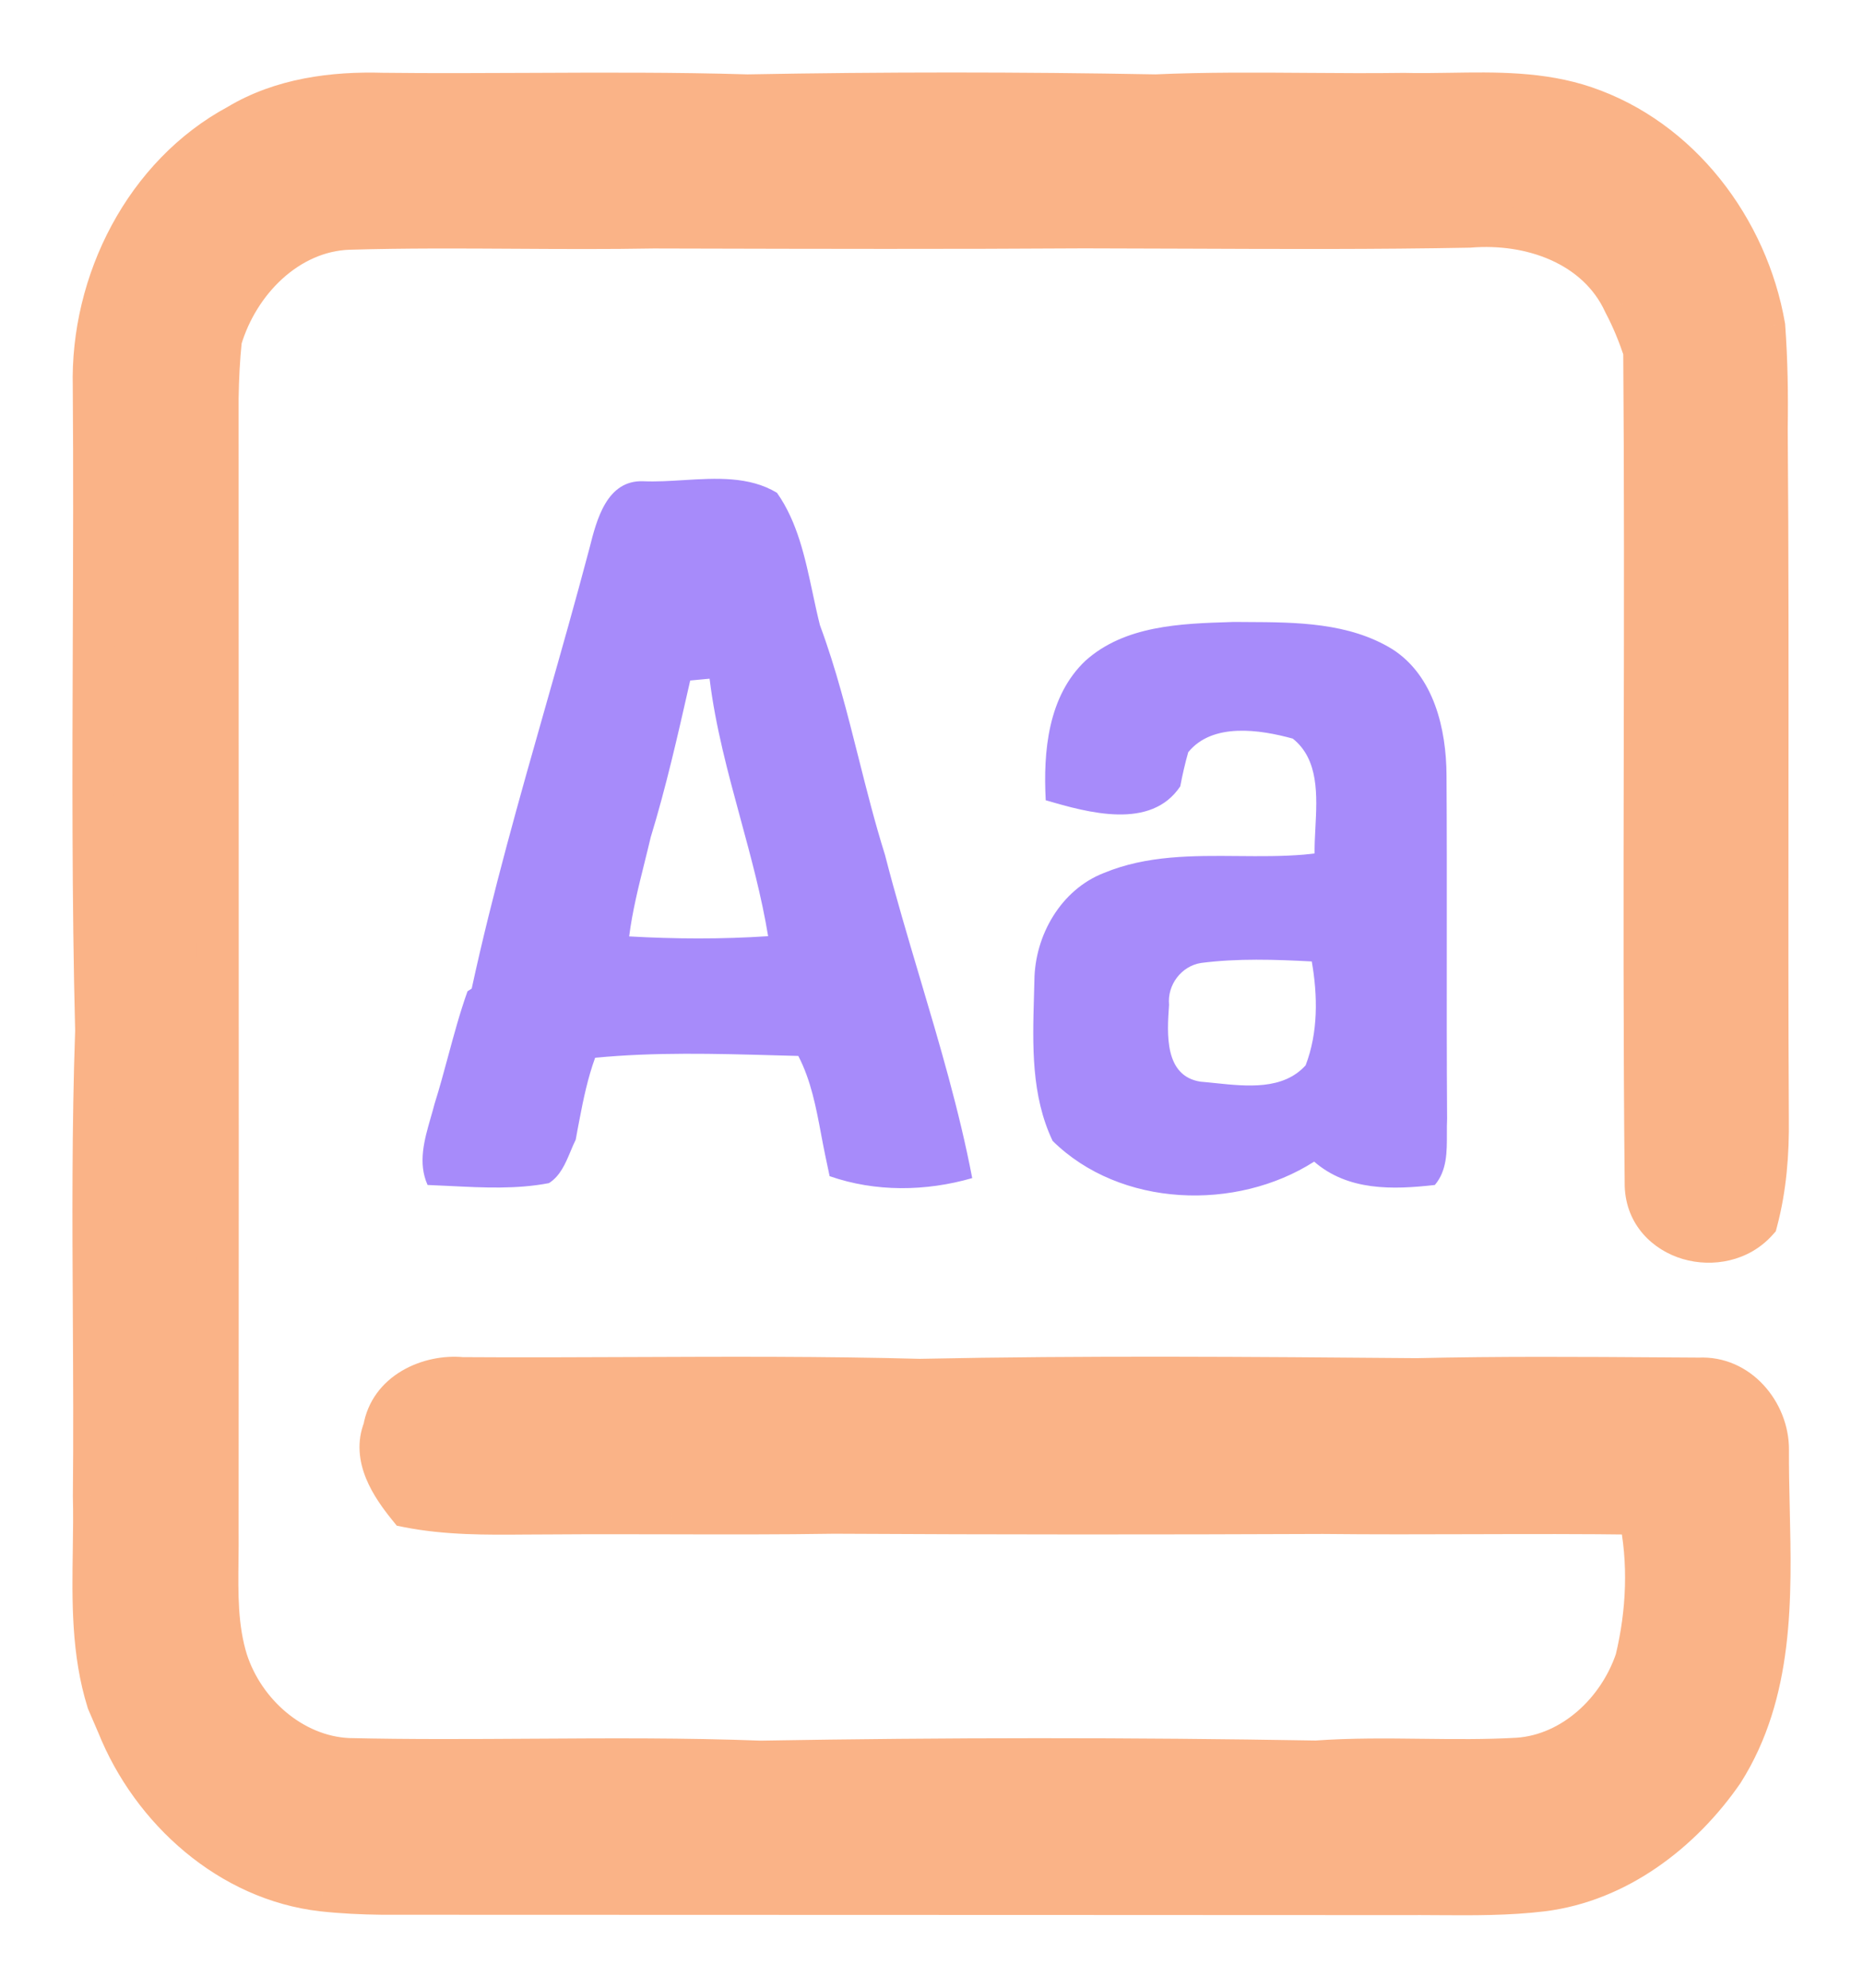 <svg width="180" height="192" viewBox="0 0 180 192" fill="none" xmlns="http://www.w3.org/2000/svg">
<path fill-rule="evenodd" clip-rule="evenodd" d="M56.952 52.96L56.955 52.95C57.645 50.21 58.623 46.331 62.18 46.485C63.42 46.537 64.717 46.458 66.027 46.377C69.177 46.184 72.4 45.986 75.07 47.601C77.05 50.406 77.789 53.865 78.513 57.259L78.52 57.29C78.744 58.339 78.966 59.381 79.224 60.396C80.773 64.561 81.863 68.882 82.952 73.204C83.744 76.346 84.536 79.488 85.505 82.571C86.524 86.531 87.691 90.455 88.857 94.379L88.858 94.381C90.767 100.801 92.675 107.219 93.934 113.795C89.451 115.088 84.584 115.154 80.156 113.607L79.718 111.53C79.583 110.88 79.46 110.224 79.336 109.567L79.336 109.566C78.847 106.965 78.356 104.35 77.131 101.995C76.633 101.982 76.135 101.969 75.637 101.956C75.382 101.949 75.125 101.942 74.869 101.935L74.865 101.934L74.861 101.934C69.075 101.775 63.257 101.615 57.5 102.172C56.798 104.105 56.371 106.126 55.987 108.149C55.889 108.635 55.713 109.596 55.626 110.082C55.448 110.441 55.289 110.821 55.128 111.205L55.128 111.206C54.635 112.383 54.13 113.589 53.039 114.28C49.908 114.88 46.719 114.72 43.549 114.561L43.548 114.561C42.801 114.523 42.055 114.486 41.311 114.458C40.356 112.323 41.001 110.087 41.617 107.949C41.744 107.51 41.869 107.075 41.979 106.646C42.46 105.121 42.877 103.579 43.293 102.037L43.295 102.029C43.865 99.921 44.435 97.812 45.169 95.752L45.575 95.487C47.586 86.234 50.183 77.107 52.781 67.978L52.782 67.974C54.204 62.976 55.626 57.978 56.952 52.96ZM67.552 65.65C67.926 65.615 68.308 65.579 68.559 65.556C69.119 70.158 70.332 74.62 71.544 79.082L71.545 79.085C72.565 82.838 73.584 86.591 74.215 90.427C69.743 90.725 65.249 90.703 60.788 90.449C61.097 88.037 61.684 85.68 62.272 83.324L62.282 83.28C62.482 82.477 62.682 81.674 62.871 80.869C64.346 76.046 65.461 71.13 66.575 66.221L66.685 65.732C66.905 65.712 67.225 65.681 67.552 65.65ZM118.929 60.084C114.087 60.235 108.683 60.404 104.873 63.821C101.256 67.246 100.784 72.594 101.036 77.3C105.125 78.494 111.198 80.206 114.036 75.952C114.245 74.836 114.497 73.743 114.804 72.66C117.15 69.765 121.742 70.472 124.909 71.345C127.437 73.363 127.256 76.831 127.091 79.984C127.046 80.837 127.003 81.666 127.014 82.438L125.984 82.549C123.897 82.724 121.775 82.706 119.648 82.687L119.647 82.687C115.229 82.647 110.8 82.608 106.671 84.316C102.516 85.918 99.974 90.349 99.941 94.724C99.93 95.215 99.915 95.709 99.901 96.204L99.9 96.234V96.234C99.765 100.965 99.626 105.842 101.705 110.204C108.239 116.645 119.44 117.021 126.971 112.204C130.248 115.043 134.555 114.922 138.633 114.458C139.807 113.075 139.802 111.266 139.796 109.517L139.796 109.462C139.795 108.995 139.794 108.531 139.817 108.082C139.777 102.364 139.781 96.646 139.786 90.928V90.925C139.79 85.584 139.794 80.243 139.761 74.903C139.739 70.406 138.545 65.29 134.544 62.716C130.333 60.126 125.259 60.103 120.457 60.083L120.4 60.082C119.997 60.08 119.597 60.079 119.199 60.075L118.929 60.084L118.929 60.084ZM112.948 97.123L112.952 97.056C112.765 95.122 114.157 93.299 116.053 93.012C119.583 92.559 123.178 92.68 126.741 92.868C127.321 96.183 127.365 99.73 126.148 102.9C123.981 105.304 120.475 104.938 117.431 104.62L117.428 104.62C116.933 104.568 116.45 104.518 115.987 104.481C112.477 103.932 112.76 99.832 112.948 97.123Z" fill="url(#paint0_linear_637_62)"/>
<path fill-rule="evenodd" clip-rule="evenodd" d="M111.657 9.184C116.526 8.969 121.402 9.004 126.276 9.039C129.392 9.062 132.507 9.084 135.619 9.041C137.112 9.078 138.617 9.054 140.124 9.03L140.124 9.03C144.523 8.96 148.94 8.891 153.145 10.323C162.297 13.427 168.842 22.056 170.485 31.514C170.726 34.796 170.781 38.089 170.726 41.37C170.821 53.412 170.81 65.451 170.799 77.491V77.496C170.789 87.68 170.78 97.864 170.835 108.05C170.879 111.386 170.616 114.734 169.762 117.96C166.353 121.761 159.151 119.927 158.976 114.513C158.832 100.388 158.858 86.26 158.884 72.13V72.129V72.128V72.123V71.87V71.866C158.908 59.205 158.931 46.541 158.834 33.879C158.308 32.299 157.672 30.741 156.894 29.271C154.286 23.581 147.795 21.449 141.964 21.924C132.908 22.093 123.852 22.057 114.796 22.02H114.794C111.432 22.007 108.07 21.993 104.708 21.99C91.922 22.072 79.126 22.041 66.338 22.009L63.134 22.001C58.706 22.081 54.275 22.055 49.845 22.029C44.471 21.997 39.097 21.965 33.726 22.123C27.752 22.311 23.017 27.271 21.373 32.785C21.176 34.663 21.088 36.541 21.055 38.431C21.055 50.575 21.058 62.721 21.062 74.867V74.882C21.07 99.187 21.077 123.495 21.055 147.803C21.067 148.735 21.056 149.673 21.044 150.613C21.004 153.925 20.963 157.256 21.954 160.432C23.598 165.459 28.245 169.614 33.605 169.879C39.564 170.018 45.53 169.981 51.496 169.943H51.499H51.565C58.866 169.898 66.168 169.853 73.459 170.132C91.347 169.823 109.269 169.812 127.167 170.121C130.571 169.872 133.984 169.912 137.396 169.952H137.397C140.489 169.988 143.582 170.024 146.667 169.845C151.983 169.481 156.379 165.271 158.045 160.332C159.151 155.747 159.371 150.852 158.373 146.235C153.007 146.159 147.64 146.175 142.273 146.191C137.457 146.206 132.641 146.22 127.825 146.168C112.074 146.235 96.324 146.235 80.584 146.146C75.346 146.228 70.112 146.216 64.88 146.203L64.587 146.202C60.861 146.193 57.137 146.185 53.412 146.212C52.548 146.21 51.682 146.217 50.816 146.224H50.81H50.797C46.997 146.255 43.18 146.286 39.437 145.549C37.781 143.505 35.973 140.776 37.069 138.058C37.661 134.555 41.355 132.755 44.621 133.086C50.105 133.123 55.593 133.101 61.081 133.078H61.083C70.346 133.04 79.613 133.002 88.87 133.251C104.84 132.92 120.854 133.053 136.846 133.186C144.817 133.001 152.798 133.055 160.771 133.109H160.776C161.324 133.113 161.872 133.116 162.42 133.12L164.149 133.131C167.91 132.942 170.869 136.368 170.846 140.014C170.836 141.866 170.878 143.75 170.921 145.646V145.647V145.65L170.922 145.679V145.683C171.118 154.453 171.32 163.505 166.495 171.127C162.439 177.005 156.235 181.723 149.045 182.629C145.703 183.034 142.342 183.012 138.985 182.989L138.798 182.988C137.737 182.981 136.678 182.975 135.619 182.983L120.182 182.977H120.175C115.034 182.974 109.894 182.972 104.753 182.97C82.136 182.959 59.52 182.949 36.904 182.949C34.986 182.927 33.068 182.838 31.161 182.629C22.227 181.612 14.664 174.873 11.354 166.619C11.235 166.342 11.055 165.924 10.874 165.505L10.741 165.197L10.636 164.953C10.538 164.724 10.448 164.516 10.379 164.354C8.887 159.607 8.96 154.642 9.033 149.701C9.059 147.961 9.084 146.224 9.042 144.5C9.1 138.759 9.069 133.012 9.038 127.266L9.038 127.264C8.987 118.027 8.937 108.79 9.261 99.575C8.939 86.885 8.987 74.182 9.034 61.479C9.064 53.434 9.095 45.39 9.031 37.348C8.768 27.238 14.007 16.886 22.995 12.057C27.193 9.538 32.169 8.886 36.97 9.03C41.715 9.084 46.462 9.061 51.209 9.039L51.209 9.039C58.217 9.007 65.226 8.974 72.231 9.185C85.363 8.942 98.527 8.941 111.657 9.184ZM142.673 20.756C142.904 20.364 143.135 19.966 143.366 19.566L143.365 19.567L143.314 19.655L143.312 19.658C143.098 20.028 142.885 20.395 142.673 20.756ZM143.408 19.493L143.409 19.491L143.414 19.483L143.466 19.393L143.491 19.349L143.598 19.164C143.533 19.275 143.469 19.387 143.405 19.498L143.408 19.493ZM159.832 45.973C159.777 48.64 159.722 51.309 160.017 53.944L160.018 53.943C159.723 51.309 159.778 48.641 159.833 45.974L159.832 45.973ZM20.235 150.86C20.264 150.305 20.271 149.747 20.279 149.196L20.279 149.2L20.279 149.209L20.279 149.21C20.271 149.756 20.263 150.309 20.235 150.86Z" fill="url(#paint1_linear_637_62)"/>
<path d="M126.276 9.039L126.262 11.039L126.262 11.039L126.276 9.039ZM111.657 9.184L111.62 11.184L111.683 11.185L111.746 11.182L111.657 9.184ZM135.619 9.041L135.668 7.041L135.63 7.041L135.591 7.041L135.619 9.041ZM140.124 9.03L140.155 11.03L140.161 11.03L140.124 9.03ZM140.124 9.03L140.092 7.03L140.087 7.03L140.124 9.03ZM153.145 10.323L152.5 12.216L152.503 12.217L153.145 10.323ZM170.485 31.514L172.48 31.368L172.472 31.269L172.455 31.172L170.485 31.514ZM170.726 41.37L168.726 41.336L168.726 41.361L168.726 41.386L170.726 41.37ZM170.799 77.491L168.799 77.489V77.491H170.799ZM170.799 77.496L172.799 77.498V77.496H170.799ZM170.835 108.05L168.835 108.061L168.835 108.069L168.835 108.076L170.835 108.05ZM169.762 117.96L171.251 119.295L171.572 118.937L171.695 118.472L169.762 117.96ZM158.976 114.513L156.976 114.533L156.976 114.556L156.977 114.578L158.976 114.513ZM158.884 72.13L160.884 72.133V72.13H158.884ZM158.884 71.866L156.884 71.862V71.866H158.884ZM158.834 33.879L160.834 33.864L160.832 33.547L160.732 33.247L158.834 33.879ZM156.894 29.271L155.076 30.105L155.1 30.157L155.126 30.207L156.894 29.271ZM141.964 21.924L142.001 23.923L142.064 23.922L142.126 23.917L141.964 21.924ZM114.796 22.02L114.804 20.02H114.796V22.02ZM114.794 22.02L114.786 24.02H114.794V22.02ZM104.708 21.99L104.71 19.99L104.703 19.99L104.695 19.99L104.708 21.99ZM66.338 22.009L66.333 24.009L66.333 24.009L66.338 22.009ZM63.134 22.001L63.139 20.001L63.118 20.001L63.098 20.002L63.134 22.001ZM49.845 22.029L49.857 20.029L49.857 20.029L49.845 22.029ZM33.726 22.123L33.667 20.124L33.663 20.124L33.726 22.123ZM21.373 32.785L19.456 32.213L19.403 32.391L19.384 32.576L21.373 32.785ZM21.055 38.431L19.055 38.396L19.055 38.413V38.431H21.055ZM21.062 74.867L23.062 74.867L23.062 74.867L21.062 74.867ZM21.062 74.882L19.062 74.882L19.062 74.882L21.062 74.882ZM21.055 147.803L19.055 147.801L19.055 147.815L19.055 147.829L21.055 147.803ZM21.044 150.613L19.044 150.589L19.044 150.589L21.044 150.613ZM21.954 160.432L20.044 161.027L20.049 161.041L20.053 161.054L21.954 160.432ZM33.605 169.879L33.506 171.877L33.532 171.878L33.559 171.878L33.605 169.879ZM51.496 169.943V167.943L51.484 167.943L51.496 169.943ZM51.565 169.943L51.565 171.943L51.578 171.943L51.565 169.943ZM73.459 170.132L73.382 172.131L73.438 172.133L73.493 172.132L73.459 170.132ZM127.167 170.121L127.132 172.121L127.223 172.122L127.313 172.116L127.167 170.121ZM137.396 169.952L137.373 171.952L137.384 171.952H137.396V169.952ZM137.397 169.952L137.42 167.952L137.408 167.952H137.397V169.952ZM146.667 169.845L146.783 171.842L146.793 171.841L146.804 171.84L146.667 169.845ZM158.045 160.332L159.94 160.971L159.968 160.887L159.989 160.801L158.045 160.332ZM158.373 146.235L160.328 145.812L159.992 144.258L158.401 144.235L158.373 146.235ZM142.273 146.191L142.267 144.191L142.267 144.191L142.273 146.191ZM127.825 146.168L127.847 144.168L127.832 144.168L127.816 144.168L127.825 146.168ZM80.584 146.146L80.595 144.146L80.574 144.146L80.553 144.146L80.584 146.146ZM64.88 146.203L64.873 148.203L64.875 148.203L64.88 146.203ZM64.587 146.202L64.594 144.202L64.592 144.202L64.587 146.202ZM53.412 146.212L53.407 148.212L53.417 148.212L53.426 148.212L53.412 146.212ZM50.816 146.224V148.224H50.824L50.832 148.224L50.816 146.224ZM50.797 146.224V144.224H50.789L50.781 144.224L50.797 146.224ZM39.437 145.549L37.882 146.808L38.339 147.371L39.05 147.511L39.437 145.549ZM37.069 138.058L38.924 138.806L39.005 138.605L39.041 138.391L37.069 138.058ZM44.621 133.086L44.419 135.076L44.513 135.085L44.608 135.086L44.621 133.086ZM61.081 133.078L61.081 131.078L61.073 131.078L61.081 133.078ZM61.083 133.078V135.078L61.091 135.078L61.083 133.078ZM88.87 133.251L88.817 135.25L88.864 135.252L88.912 135.251L88.87 133.251ZM136.846 133.186L136.83 135.186L136.861 135.186L136.893 135.185L136.846 133.186ZM160.771 133.109L160.757 135.109H160.771V133.109ZM160.776 133.109L160.791 131.109L160.783 131.109H160.776V133.109ZM162.42 133.12L162.405 135.12L162.407 135.12L162.42 133.12ZM164.149 133.131L164.136 135.131L164.193 135.131L164.249 135.128L164.149 133.131ZM170.846 140.014L168.846 140.001L168.846 140.003L170.846 140.014ZM170.921 145.646H172.921V145.623L172.92 145.601L170.921 145.646ZM170.921 145.65H168.921V145.684L168.922 145.718L170.921 145.65ZM170.922 145.679H172.922V145.645L172.921 145.611L170.922 145.679ZM170.922 145.683H168.922V145.705L168.922 145.728L170.922 145.683ZM166.495 171.127L168.141 172.263L168.164 172.23L168.185 172.197L166.495 171.127ZM149.045 182.629L149.286 184.614L149.295 184.613L149.045 182.629ZM138.985 182.989L138.999 180.989L138.996 180.989L138.985 182.989ZM138.798 182.988L138.785 184.988L138.787 184.988L138.798 182.988ZM135.619 182.983L135.618 184.983L135.626 184.983L135.634 184.983L135.619 182.983ZM120.182 182.977L120.183 180.977H120.182V182.977ZM120.175 182.977L120.174 184.977H120.175V182.977ZM104.753 182.97L104.752 184.97L104.752 184.97L104.753 182.97ZM36.904 182.949L36.881 184.949L36.893 184.949H36.904V182.949ZM31.161 182.629L30.934 184.616L30.943 184.617L31.161 182.629ZM11.354 166.619L13.211 165.875L13.202 165.852L13.192 165.83L11.354 166.619ZM10.874 165.505L9.038 166.297L9.038 166.298L10.874 165.505ZM10.741 165.197L8.905 165.988L8.905 165.989L10.741 165.197ZM10.636 164.953L12.473 164.161L12.473 164.161L10.636 164.953ZM10.379 164.354L8.471 164.954L8.5 165.048L8.539 165.139L10.379 164.354ZM9.033 149.701L7.033 149.672L7.033 149.672L9.033 149.701ZM9.042 144.5L7.042 144.479L7.041 144.515L7.042 144.55L9.042 144.5ZM9.038 127.266L7.038 127.276L7.038 127.277L9.038 127.266ZM9.038 127.264L11.037 127.254L11.037 127.253L9.038 127.264ZM9.261 99.575L11.26 99.645L11.262 99.585L11.26 99.524L9.261 99.575ZM9.034 61.479L7.034 61.472L7.034 61.472L9.034 61.479ZM9.031 37.348L11.031 37.332L11.031 37.314L11.03 37.296L9.031 37.348ZM22.995 12.057L23.942 13.819L23.983 13.797L24.024 13.772L22.995 12.057ZM36.97 9.03L36.91 11.029L36.929 11.03L36.948 11.03L36.97 9.03ZM51.209 9.039L51.199 7.039L51.199 7.039L51.209 9.039ZM51.209 9.039L51.218 11.039L51.218 11.039L51.209 9.039ZM72.231 9.185L72.171 11.184L72.22 11.185L72.268 11.184L72.231 9.185ZM143.366 19.566L145.098 20.565L141.876 18.231L143.366 19.566ZM142.673 20.756L140.949 19.742L144.395 21.773L142.673 20.756ZM143.365 19.567L141.875 18.232L141.738 18.386L141.634 18.564L143.365 19.567ZM143.314 19.655L145.044 20.658L145.044 20.658L143.314 19.655ZM143.312 19.658L141.582 18.655L141.581 18.656L143.312 19.658ZM143.409 19.491L141.708 18.44L141.649 18.535L141.601 18.637L143.409 19.491ZM143.408 19.493L145.103 20.555L145.166 20.454L145.216 20.347L143.408 19.493ZM143.414 19.483L145.115 20.534L145.131 20.509L145.146 20.483L143.414 19.483ZM143.466 19.393L145.198 20.393L145.199 20.39L143.466 19.393ZM143.491 19.349L141.758 18.351L141.758 18.351L143.491 19.349ZM143.598 19.164L145.331 20.162L141.867 18.162L143.598 19.164ZM143.405 19.498L141.671 18.5L145.1 20.559L143.405 19.498ZM160.017 53.944L158.029 54.166L158.432 57.76L161.262 55.509L160.017 53.944ZM159.832 45.973L161.252 44.564L157.93 41.217L157.832 45.932L159.832 45.973ZM160.018 53.943L161.263 55.508L162.129 54.819L162.006 53.72L160.018 53.943ZM159.833 45.974L161.833 46.015L161.85 45.167L161.253 44.565L159.833 45.974ZM20.279 149.196L22.279 149.224L18.285 149.047L20.279 149.196ZM20.235 150.86L18.238 150.757L22.232 150.964L20.235 150.86ZM20.279 149.2L18.285 149.051L18.28 149.114L18.279 149.178L20.279 149.2ZM20.279 149.209L22.279 149.236L22.279 149.231L20.279 149.209ZM20.279 149.21L22.279 149.238L22.279 149.237L20.279 149.21ZM126.29 7.039C121.425 7.004 116.498 6.968 111.568 7.186L111.746 11.182C116.554 10.97 121.379 11.004 126.262 11.039L126.29 7.039ZM135.591 7.041C132.504 7.084 129.41 7.062 126.29 7.039L126.262 11.039C129.374 11.061 132.51 11.084 135.647 11.041L135.591 7.041ZM140.092 7.03C138.578 7.054 137.114 7.077 135.668 7.041L135.57 11.04C137.11 11.078 138.656 11.053 140.155 11.03L140.092 7.03ZM140.087 7.03L140.087 7.03L140.161 11.03L140.161 11.03L140.087 7.03ZM153.79 8.429C149.201 6.867 144.431 6.962 140.092 7.03L140.156 11.03C144.615 10.959 148.679 10.915 152.5 12.216L153.79 8.429ZM172.455 31.172C170.705 21.095 163.726 11.8 153.787 8.429L152.503 12.217C160.868 15.055 166.979 23.018 168.515 31.857L172.455 31.172ZM172.726 41.403C172.781 38.078 172.726 34.724 172.48 31.368L168.49 31.661C168.726 34.868 168.781 38.099 168.726 41.336L172.726 41.403ZM172.799 77.493C172.81 65.455 172.821 53.407 172.726 41.354L168.726 41.386C168.821 53.418 168.81 65.448 168.799 77.489L172.799 77.493ZM172.799 77.496V77.491H168.799V77.496H172.799ZM172.835 108.039C172.78 97.861 172.789 87.683 172.799 77.498L168.799 77.494C168.789 87.677 168.78 97.867 168.835 108.061L172.835 108.039ZM171.695 118.472C172.61 115.017 172.88 111.476 172.835 108.024L168.835 108.076C168.878 111.296 168.622 114.451 167.829 117.448L171.695 118.472ZM156.977 114.578C157.098 118.314 159.687 120.758 162.593 121.611C165.452 122.45 168.948 121.863 171.251 119.295L168.273 116.625C167.167 117.858 165.358 118.254 163.72 117.773C162.128 117.306 161.029 116.126 160.975 114.448L156.977 114.578ZM156.884 72.126C156.858 86.254 156.832 100.394 156.976 114.533L160.976 114.493C160.832 100.381 160.858 86.265 160.884 72.133L156.884 72.126ZM156.884 72.129V72.13H160.884V72.129H156.884ZM156.884 72.128V72.129H160.884V72.128H156.884ZM156.884 72.123V72.128H160.884V72.123H156.884ZM156.884 71.87V72.123H160.884V71.87H156.884ZM156.884 71.866V71.87H160.884V71.866H156.884ZM156.834 33.894C156.931 46.546 156.908 59.199 156.884 71.862L160.884 71.87C160.908 59.21 160.931 46.537 160.834 33.864L156.834 33.894ZM155.126 30.207C155.843 31.56 156.438 33.013 156.936 34.511L160.732 33.247C160.178 31.584 159.501 29.922 158.662 28.336L155.126 30.207ZM142.126 23.917C147.515 23.478 152.959 25.487 155.076 30.105L158.712 28.438C155.613 21.676 148.075 19.419 141.802 19.93L142.126 23.917ZM114.788 24.02C123.84 24.057 132.919 24.093 142.001 23.923L141.927 19.924C132.897 20.093 123.864 20.057 114.804 20.02L114.788 24.02ZM114.794 24.02H114.796V20.02H114.794V24.02ZM104.706 23.99C108.065 23.993 111.423 24.007 114.786 24.02L114.802 20.02C111.441 20.007 108.075 19.993 104.71 19.99L104.706 23.99ZM66.333 24.009C79.12 24.041 91.925 24.072 104.721 23.99L104.695 19.99C91.92 20.072 79.132 20.041 66.343 20.009L66.333 24.009ZM63.129 24.001L66.333 24.009L66.343 20.009L63.139 20.001L63.129 24.001ZM49.833 24.029C54.26 24.055 58.714 24.081 63.17 24.001L63.098 20.002C58.698 20.081 54.291 20.055 49.857 20.029L49.833 24.029ZM33.784 24.122C39.114 23.966 44.453 23.997 49.833 24.029L49.857 20.029C44.489 19.997 39.079 19.965 33.667 20.124L33.784 24.122ZM23.29 33.356C24.771 28.387 28.937 24.274 33.789 24.122L33.663 20.124C26.568 20.347 21.263 26.156 19.456 32.213L23.29 33.356ZM23.055 38.465C23.087 36.614 23.173 34.797 23.362 32.994L19.384 32.576C19.179 34.529 19.089 36.469 19.055 38.396L23.055 38.465ZM23.062 74.867C23.058 62.72 23.055 50.575 23.055 38.431H19.055C19.055 50.575 19.058 62.721 19.062 74.868L23.062 74.867ZM23.062 74.882V74.867H19.062V74.882H23.062ZM23.055 147.805C23.077 123.495 23.07 99.186 23.062 74.881L19.062 74.882C19.07 99.187 19.077 123.495 19.055 147.801L23.055 147.805ZM23.044 150.637C23.055 149.702 23.067 148.738 23.055 147.777L19.055 147.829C19.067 148.732 19.056 149.644 19.044 150.589L23.044 150.637ZM23.863 159.837C22.983 157.014 23.003 154.006 23.044 150.637L19.044 150.589C19.005 153.844 18.944 157.498 20.044 161.027L23.863 159.837ZM33.704 167.881C29.308 167.664 25.286 164.187 23.855 159.81L20.053 161.054C21.91 166.731 27.183 171.564 33.506 171.877L33.704 167.881ZM51.484 167.943C45.513 167.981 39.576 168.018 33.652 167.88L33.559 171.878C39.552 172.018 45.547 171.981 51.509 171.943L51.484 167.943ZM51.499 167.943H51.496V171.943H51.499V167.943ZM51.565 167.943H51.499V171.943H51.565V167.943ZM73.535 168.133C66.192 167.852 58.846 167.898 51.553 167.943L51.578 171.943C58.886 171.898 66.143 171.854 73.382 172.131L73.535 168.133ZM127.202 168.121C109.28 167.812 91.335 167.823 73.424 168.132L73.493 172.132C91.359 171.823 109.258 171.812 127.132 172.121L127.202 168.121ZM137.419 167.952C134.022 167.912 130.524 167.87 127.021 168.126L127.313 172.116C130.618 171.874 133.946 171.912 137.373 171.952L137.419 167.952ZM137.397 167.952H137.396V171.952H137.397V167.952ZM146.551 167.848C143.547 168.023 140.524 167.988 137.42 167.952L137.373 171.952C140.454 171.988 143.617 172.025 146.783 171.842L146.551 167.848ZM156.15 159.693C154.679 164.053 150.86 167.553 146.53 167.85L146.804 171.84C153.106 171.409 158.079 166.489 159.94 160.971L156.15 159.693ZM156.418 146.658C157.343 150.937 157.147 155.524 156.101 159.863L159.989 160.801C161.155 155.97 161.399 150.767 160.328 145.812L156.418 146.658ZM142.279 148.191C147.649 148.175 152.999 148.159 158.345 148.235L158.401 144.235C153.015 144.159 147.631 144.175 142.267 144.191L142.279 148.191ZM127.803 148.168C132.635 148.22 137.465 148.206 142.279 148.191L142.267 144.191C137.449 144.206 132.647 144.22 127.847 144.168L127.803 148.168ZM80.573 148.146C96.32 148.235 112.077 148.235 127.834 148.168L127.816 144.168C112.071 144.235 96.327 144.235 80.595 144.146L80.573 148.146ZM64.875 148.203C70.105 148.216 75.356 148.228 80.615 148.146L80.553 144.146C75.336 144.228 70.12 144.216 64.885 144.203L64.875 148.203ZM64.58 148.202L64.873 148.203L64.886 144.203L64.594 144.202L64.58 148.202ZM53.426 148.212C57.14 148.185 60.856 148.193 64.582 148.202L64.592 144.202C60.867 144.193 57.133 144.185 53.397 144.212L53.426 148.212ZM50.832 148.224C51.7 148.217 52.556 148.21 53.407 148.212L53.416 144.212C52.541 144.21 51.664 144.217 50.8 144.224L50.832 148.224ZM50.81 148.224H50.816V144.224H50.81V148.224ZM50.797 148.224H50.81V144.224H50.797V148.224ZM39.05 147.511C43.027 148.294 47.048 148.255 50.814 148.224L50.781 144.224C46.946 144.255 43.334 144.278 39.823 143.587L39.05 147.511ZM35.214 137.31C34.412 139.298 34.72 141.223 35.37 142.813C36.006 144.37 37.025 145.749 37.882 146.808L40.991 144.29C40.193 143.305 39.48 142.297 39.072 141.3C38.678 140.335 38.63 139.536 38.924 138.806L35.214 137.31ZM44.823 131.096C40.928 130.701 35.927 132.814 35.097 137.725L39.041 138.391C39.395 136.296 41.782 134.808 44.419 135.076L44.823 131.096ZM61.073 131.078C55.583 131.101 50.106 131.123 44.635 131.086L44.608 135.086C50.105 135.123 55.603 135.101 61.089 135.078L61.073 131.078ZM61.083 131.078H61.081V135.078H61.083V131.078ZM88.924 131.252C79.631 131.002 70.333 131.04 61.074 131.078L61.091 135.078C70.36 135.04 79.595 135.002 88.817 135.25L88.924 131.252ZM136.863 131.186C120.876 131.053 104.833 130.92 88.829 131.251L88.912 135.251C104.848 134.92 120.833 135.053 136.83 135.186L136.863 131.186ZM160.785 131.109C152.817 131.055 144.806 131.001 136.8 131.187L136.893 135.185C144.829 135.001 152.78 135.055 160.757 135.109L160.785 131.109ZM160.776 131.109H160.771V135.109H160.776V131.109ZM162.435 131.12C162.16 131.118 161.885 131.116 161.611 131.115C161.337 131.113 161.064 131.111 160.791 131.109L160.761 135.109C161.036 135.111 161.311 135.113 161.585 135.114C161.859 135.116 162.132 135.118 162.405 135.12L162.435 131.12ZM164.162 131.131L162.433 131.12L162.407 135.12L164.136 135.131L164.162 131.131ZM172.846 140.027C172.875 135.449 169.163 130.876 164.049 131.134L164.249 135.128C166.657 135.008 168.863 137.287 168.846 140.001L172.846 140.027ZM172.92 145.601C172.877 143.7 172.836 141.844 172.846 140.025L168.846 140.003C168.836 141.888 168.879 143.8 168.922 145.691L172.92 145.601ZM172.921 145.647V145.646H168.921V145.647H172.921ZM172.921 145.65V145.647H168.921V145.65H172.921ZM172.921 145.611L172.92 145.582L168.922 145.718L168.923 145.747L172.921 145.611ZM172.922 145.683V145.679H168.922V145.683H172.922ZM168.185 172.197C173.387 163.979 173.115 154.286 172.921 145.638L168.922 145.728C169.121 154.62 169.253 163.031 164.805 170.057L168.185 172.197ZM149.295 184.613C157.2 183.617 163.859 178.469 168.141 172.263L164.849 169.991C161.019 175.541 155.27 179.829 148.795 180.645L149.295 184.613ZM138.971 184.989C142.308 185.012 145.796 185.037 149.286 184.614L148.804 180.644C145.61 181.031 142.376 181.012 138.999 180.989L138.971 184.989ZM138.787 184.988L138.974 184.989L138.996 180.989L138.809 180.988L138.787 184.988ZM135.634 184.983C136.677 184.975 137.723 184.981 138.785 184.988L138.811 180.988C137.751 180.981 136.679 180.975 135.604 180.983L135.634 184.983ZM120.181 184.977L135.618 184.983L135.62 180.983L120.183 180.977L120.181 184.977ZM120.175 184.977H120.182V180.977H120.175V184.977ZM104.752 184.97C109.893 184.972 115.033 184.974 120.174 184.977L120.176 180.977C115.035 180.974 109.895 180.972 104.754 180.97L104.752 184.97ZM36.904 184.949C59.52 184.949 82.135 184.959 104.752 184.97L104.754 180.97C82.137 180.959 59.521 180.949 36.904 180.949V184.949ZM30.943 184.617C32.932 184.835 34.918 184.926 36.881 184.949L36.927 180.949C35.054 180.928 33.204 180.841 31.378 180.641L30.943 184.617ZM9.498 167.363C13.031 176.174 21.146 183.502 30.934 184.616L31.387 180.642C23.309 179.722 16.297 173.572 13.211 165.875L9.498 167.363ZM9.038 166.298C9.219 166.716 9.398 167.133 9.516 167.408L13.192 165.83C13.072 165.551 12.892 165.132 12.71 164.712L9.038 166.298ZM8.905 165.989L9.038 166.297L12.711 164.713L12.578 164.405L8.905 165.989ZM8.799 165.744L8.905 165.988L12.578 164.406L12.473 164.161L8.799 165.744ZM8.539 165.139C8.61 165.305 8.701 165.517 8.799 165.744L12.473 164.161C12.374 163.931 12.286 163.727 12.218 163.569L8.539 165.139ZM7.033 149.672C6.961 154.556 6.867 159.848 8.471 164.954L12.287 163.754C10.908 159.366 10.959 154.728 11.033 149.73L7.033 149.672ZM7.042 144.55C7.084 146.227 7.059 147.925 7.033 149.672L11.033 149.73C11.058 147.997 11.085 146.221 11.041 144.45L7.042 144.55ZM7.038 127.277C7.069 133.026 7.1 138.757 7.042 144.479L11.041 144.521C11.1 138.761 11.069 132.998 11.037 127.255L7.038 127.277ZM7.038 127.274L7.038 127.276L11.037 127.256L11.037 127.254L7.038 127.274ZM7.262 99.505C6.936 108.767 6.987 118.045 7.038 127.275L11.037 127.253C10.987 118.009 10.937 108.813 11.26 99.645L7.262 99.505ZM7.034 61.472C6.987 74.169 6.939 86.901 7.262 99.626L11.26 99.524C10.939 86.868 10.986 74.194 11.034 61.487L7.034 61.472ZM7.031 37.364C7.095 45.392 7.064 53.425 7.034 61.472L11.034 61.487C11.064 53.444 11.095 45.387 11.031 37.332L7.031 37.364ZM22.049 10.296C12.31 15.527 6.751 26.637 7.032 37.4L11.03 37.296C10.784 27.84 15.704 18.244 23.942 13.819L22.049 10.296ZM37.03 7.031C32.042 6.882 26.627 7.545 21.966 10.342L24.024 13.772C27.759 11.531 32.297 10.891 36.91 11.029L37.03 7.031ZM51.199 7.039C46.45 7.061 41.719 7.084 36.993 7.03L36.948 11.03C41.711 11.084 46.474 11.061 51.218 11.039L51.199 7.039ZM51.2 7.039L51.199 7.039L51.218 11.039L51.218 11.039L51.2 7.039ZM72.292 7.186C65.246 6.974 58.202 7.007 51.2 7.039L51.218 11.039C58.232 11.007 65.207 10.974 72.171 11.184L72.292 7.186ZM111.694 7.185C98.539 6.941 85.35 6.942 72.194 7.185L72.268 11.184C85.375 10.942 98.515 10.941 111.62 11.184L111.694 7.185ZM141.633 18.567C141.403 18.966 141.177 19.356 140.951 19.738L144.395 21.773C144.632 21.372 144.866 20.967 145.098 20.565L141.633 18.567ZM144.855 20.901L144.856 20.9L141.876 18.231L141.875 18.232L144.855 20.901ZM145.044 20.658L145.096 20.569L141.634 18.564L141.583 18.652L145.044 20.658ZM145.042 20.661L145.044 20.658L141.583 18.652L141.582 18.655L145.042 20.661ZM144.397 21.77C144.613 21.402 144.829 21.029 145.043 20.661L141.581 18.656C141.367 19.026 141.158 19.387 140.949 19.742L144.397 21.77ZM141.601 18.637L141.6 18.639L145.216 20.347L145.217 20.345L141.601 18.637ZM141.713 18.431L141.708 18.44L145.11 20.542L145.115 20.534L141.713 18.431ZM141.734 18.392L141.682 18.482L145.146 20.483L145.198 20.393L141.734 18.392ZM141.758 18.351L141.733 18.395L145.199 20.39L145.225 20.346L141.758 18.351ZM141.864 18.166L141.758 18.351L145.225 20.346L145.331 20.162L141.864 18.166ZM145.139 20.495C145.201 20.386 145.264 20.277 145.329 20.166L141.867 18.162C141.802 18.274 141.737 18.387 141.671 18.5L145.139 20.495ZM141.713 18.431L141.71 18.436L145.1 20.559L145.103 20.555L141.713 18.431ZM162.005 53.721C161.727 51.24 161.776 48.705 161.832 46.014L157.832 45.932C157.778 48.576 157.717 51.378 158.029 54.166L162.005 53.721ZM158.773 52.377L158.772 52.378L161.262 55.509L161.263 55.508L158.773 52.377ZM157.833 45.933C157.779 48.577 157.718 51.378 158.03 54.165L162.006 53.72C161.728 51.24 161.777 48.705 161.833 46.015L157.833 45.933ZM158.412 47.382L158.413 47.383L161.253 44.565L161.252 44.564L158.412 47.382ZM18.279 149.168C18.272 149.725 18.264 150.245 18.238 150.756L22.232 150.964C22.263 150.365 22.271 149.769 22.279 149.224L18.279 149.168ZM22.273 149.349L22.274 149.345L18.285 149.047L18.285 149.051L22.273 149.349ZM22.279 149.231L22.279 149.222L18.279 149.178L18.279 149.187L22.279 149.231ZM22.279 149.237L22.279 149.236L18.279 149.182L18.279 149.183L22.279 149.237ZM22.232 150.963C22.263 150.369 22.271 149.778 22.279 149.238L18.279 149.182C18.271 149.734 18.264 150.25 18.238 150.757L22.232 150.963Z" fill="url(#paint2_linear_637_62)"/>
<defs>
<linearGradient id="paint0_linear_637_62" x1="86.016" y1="113.614" x2="91.529" y2="50.567" gradientUnits="userSpaceOnUse">
<stop stop-color="#a78bfa"/>
<stop offset="1" stop-color="#a78bfa"/>
</linearGradient>
<linearGradient id="paint1_linear_637_62" x1="38.362" y1="162.458" x2="193.37" y2="36.538" gradientUnits="userSpaceOnUse">
<stop stop-color="#fab387"/>
<stop offset="1" stop-color="#fab387"/>
</linearGradient>
<linearGradient id="paint2_linear_637_62" x1="38.362" y1="162.458" x2="193.37" y2="36.538" gradientUnits="userSpaceOnUse">
<stop stop-color="#fab387"/>
<stop offset="1" stop-color="#fab387"/>
</linearGradient>
</defs>
</svg>
